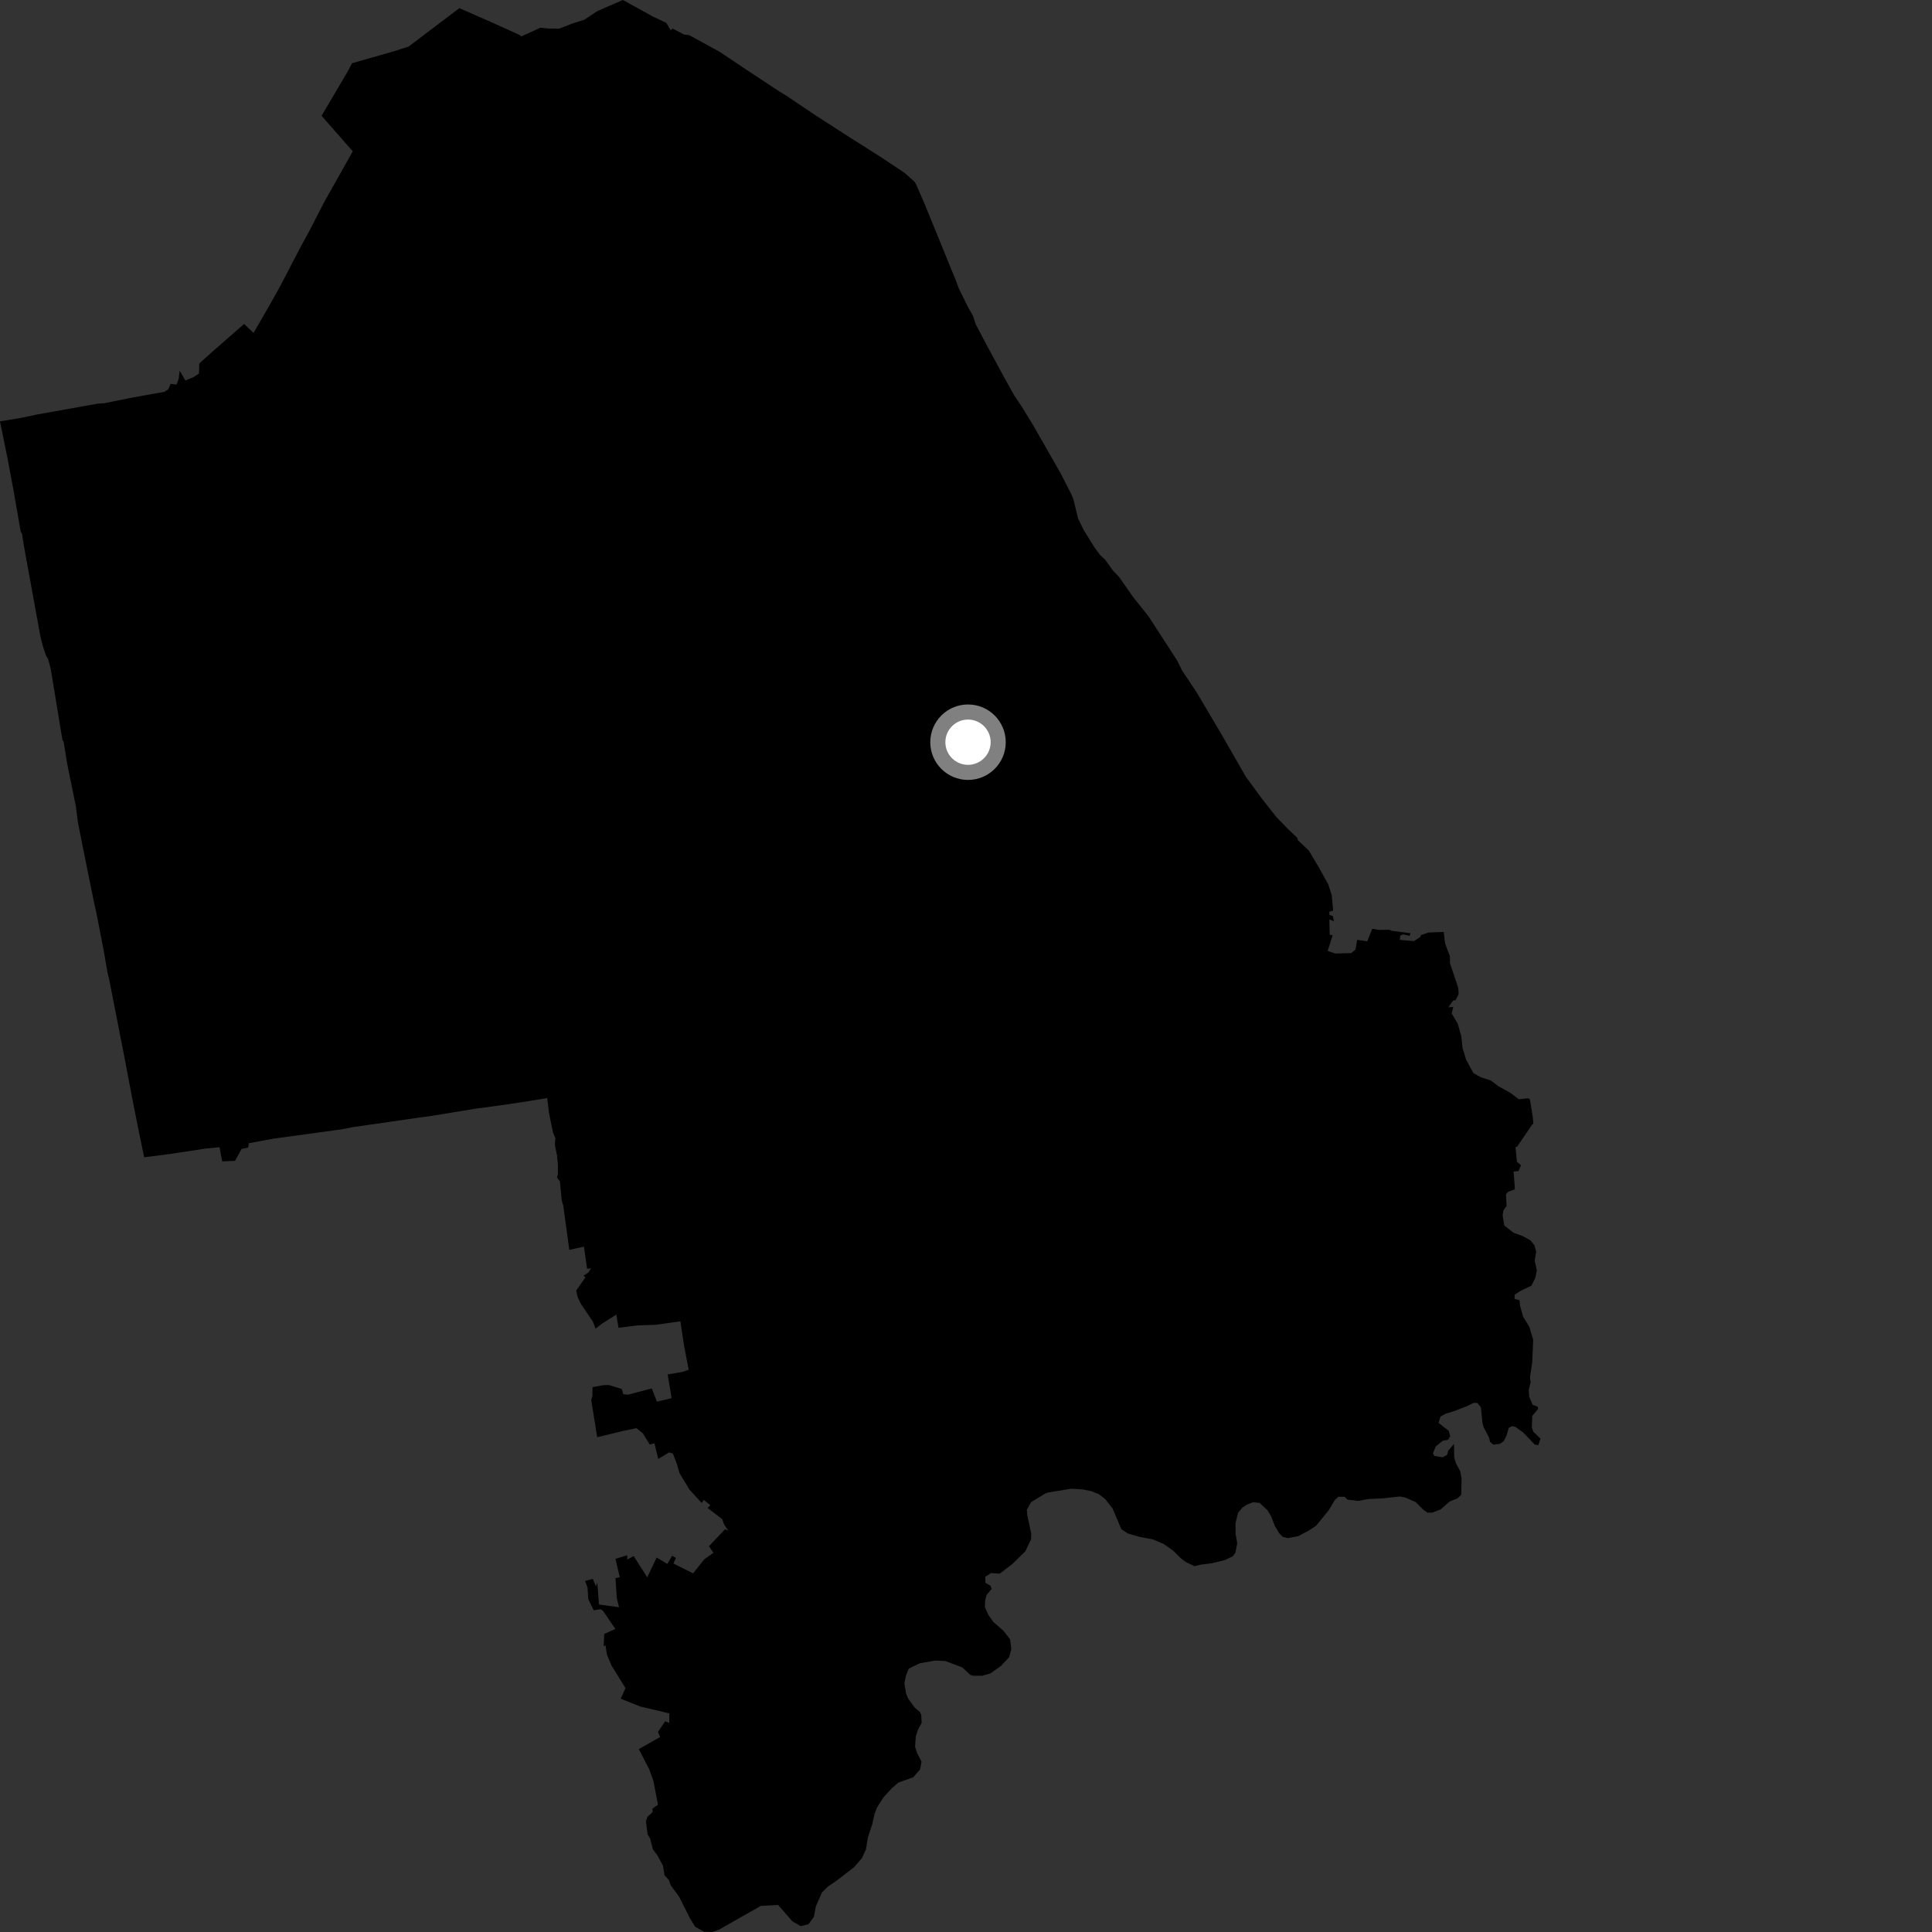 <?xml version="1.0" encoding="utf-8" ?>
<svg baseProfile="full" height="1024" version="1.1" width="1024" xmlns="http://www.w3.org/2000/svg" xmlns:ev="http://www.w3.org/2001/xml-events" xmlns:xlink="http://www.w3.org/1999/xlink"><rect width="100%" height="100%" fill="#333333" stroke="none"/><defs /><polygon fill="black" points="310.134,837.937 311.407,841.533 311.807,847.625 314.694,853.489 318.16,852.918 319.472,853.594 326.174,863.403 320.248,865.999 319.972,872.6 320.951,872.02 321.655,876.836 324.053,882.687 331.544,894.755 328.963,900.333 339.377,904.489 354.755,908.13 354.737,913.2 352.538,912.296 348.73,918.012 349.884,920.637 338.595,927.065 344.149,937.884 346.343,944.026 348.733,956.579 345.866,958.537 345.874,960.448 343.147,962.971 342.374,965.363 343.249,972.318 344.608,974.545 346.069,980.211 348.589,983.608 351.382,988.835 352.22,993.964 354.608,996.508 355.417,999.169 359.868,1005.156 365.736,1016.836 368.454,1021.22 373.13,1023.85 377.455,1024.0 381.02,1022.78 403.277,1010.149 412.389,1009.663 420.043,1018.39 424.354,1020.884 428.516,1019.878 431.358,1016.033 432.424,1010.379 435.664,1003.014 438.673,1000.022 443.533,996.704 452.744,989.601 456.841,984.832 458.951,980.27 459.99,973.958 462.394,966.573 463.537,961.375 464.864,957.937 468.346,952.531 472.635,947.849 476.146,944.818 484.074,941.966 487.67,937.775 488.44,933.687 486.098,929.196 485,925.849 485.379,920.33 486.523,916.786 488.472,913.224 488.289,908.894 487.556,907.361 484.846,905.096 481.359,900.319 480.192,897.481 479.346,892.185 480.195,888.076 481.656,884.41 487.498,881.564 495.662,880.129 501.069,880.394 510.056,883.778 514.205,887.671 515.585,888.167 520.509,888.191 524.95,886.941 530.648,882.879 534.837,878.334 536.023,874.09 535.37,868.912 531.873,864.337 526.487,859.657 523.903,856.017 522.026,851.888 522.148,848.252 522.949,845.322 525.599,842.14 524.99,840.481 522.324,838.94 522.198,835.768 525.223,833.767 529.903,834.046 536.438,829.066 543.458,822.223 546.457,815.933 546.617,813.143 544.492,803.087 544.237,800.158 546.493,796.176 553.91,791.659 555.568,791.04 567.793,789.05 573.93,789.425 578.332,790.308 582.426,791.946 585.81,794.568 589.668,799.493 594.34,810.512 597.801,812.792 604.221,814.628 610.975,815.882 616.827,818.368 621.811,821.918 626.022,826.056 628.575,827.937 633.128,830.112 636.501,829.267 642.214,828.57 649.232,826.861 653.397,824.881 654.786,822.928 655.763,817.908 654.886,813.012 654.829,807.28 656.252,801.717 658.475,799.113 661.03,797.373 664.243,796.214 667.565,796.568 671.757,800.402 673.722,803.666 675.695,808.764 677.99,812.623 679.804,814.531 682.489,815.228 688.028,814.224 693.924,811.089 697.531,808.697 704.237,800.496 707.493,795.024 709.404,793.307 712.755,793.358 714.199,794.856 719.876,795.524 725.131,794.517 732.916,794.16 742.026,793.169 744.988,793.77 750.333,796.139 754.513,800.31 756.681,801.769 759.183,801.707 763.542,800.043 768.436,795.767 772.5,794.177 774.482,792.289 774.664,783.63 773.96,779.844 771.664,775.506 770.759,772.502 770.648,765.321 767.631,768.817 766.961,771.133 764.639,772.373 760.226,771.688 759.484,770.296 761,766.647 764.666,763.661 767.539,763.1 768.651,761.198 767.901,758.436 762.464,754.135 763.53,750.752 766.371,749.223 770.654,747.954 777.311,745.38 781.152,743.541 783.012,743.597 784.918,745.919 785.72,754.183 786.352,756.424 789.262,761.971 789.743,764.24 791.599,765.72 794.966,765.249 796.985,763.896 798.457,760.99 799.651,756.817 801.389,755.879 803.216,756.267 807.274,759.22 813.456,765.64 815.321,765.974 816.504,762.533 812.722,758.877 811.906,756.706 812.15,750.44 815.236,746.754 815.05,745.566 812.372,744.617 810.482,740.234 810.276,736.471 811.269,732.72 810.917,729.902 812.109,722.104 812.624,710.071 810.55,703.185 807.306,697.915 805.655,692.094 805.37,689.13 802.722,688.458 802.829,686.22 806.138,684.063 811.763,681.386 813.836,677.007 814.538,673.261 813.415,667.976 814.208,663.537 813.29,660.045 811.22,657.446 807.321,655.264 802.23,653.378 797.307,649.541 796.423,644.176 796.858,641.513 798.54,639.118 798.188,633.001 799.354,631.707 802.933,630.333 802.248,620.929 804.849,620.717 806.16,617.556 803.974,615.776 803.266,607.897 804.08,607.791 812.061,596.093 812.723,595.592 812.4,591.956 810.874,582.604 809.931,582.119 804.994,582.615 800.626,579.284 794.163,575.711 790.153,572.662 784.909,570.991 780.893,568.723 777.05,561.587 775.196,555.562 774.507,549.231 772.662,542.661 769.401,537.128 770.286,533.732 767.669,533.841 770.16,530.327 771.49,530.129 773.102,526.858 772.9,523.559 768.507,510.445 768.487,506.873 765.946,500.112 765.2,493.933 757.228,494.264 753.188,495.55 752.838,496.581 749.445,498.804 741.953,498.17 742.157,495.923 743.715,495.243 747.159,496.005 747.566,494.622 737.726,493.356 736.445,492.792 730.89,492.867 727.309,492.265 724.689,498.92 719.346,498.132 718.436,503.301 716.164,505.16 707.682,505.392 703.677,504.015 706.33,495.779 704.769,495.39 704.585,487.301 706.993,488.25 706.398,485.442 704.618,484.991 704.547,483.229 706.613,482.632 705.839,474.424 704.041,468.814 699.168,459.995 693.671,450.762 687.88,445.294 687.615,444.086 682.289,439.029 676.613,433.189 668.494,422.853 660.336,411.722 647.737,389.765 634.343,367.119 626.62,355.506 623.835,349.944 608.766,326.73 600.744,316.648 593.118,305.795 589.855,302.352 585.77,296.681 583.146,294.267 580.028,290.031 574.374,280.884 571.429,274.894 568.917,264.615 568.024,262.359 562.214,250.962 547.431,225.089 541.267,215.06 537.49,209.444 532.382,200.295 521.942,180.979 517.167,171.882 515.732,167.436 513.037,162.742 508.074,152.604 506.89,149.302 490.315,108.684 485.524,97.62 484.655,96.276 479.387,91.571 467.3,83.533 447.381,70.893 432.038,60.985 417.018,50.871 413.483,48.739 395.547,36.906 381.544,27.535 365.362,18.647 362.618,18.318 356.573,15.174 355.476,16.037 353.128,12.101 346.344,8.921 330.116,0.0 316.484,5.94 309.693,10.47 303.323,12.473 296.475,15.162 290.843,15.132 286.468,14.692 276.332,19.273 275.313,18.494 261.899,12.418 243.482,4.312 216.522,24.709 208.584,27.231 186.623,33.5 183.913,38.535 170.434,61.36 186.974,80.211 171.762,107.254 163.605,123.089 159.54,130.487 148.59,151.514 142.666,162.145 134.389,176.452 129.383,171.705 113.299,185.757 105.625,192.659 105.465,197.99 102.593,199.866 98.26,201.663 95.241,196.492 94.706,200.785 93.55,203.851 90.496,203.445 89.167,206.314 87.186,207.67 70.022,210.739 55.291,213.71 51.675,213.962 19.78,219.667 11.628,221.399 0.0,223.324 3.736,241.67 7.129,259.684 10.971,281.796 11.657,282.889 12.795,290.068 21.406,337.25 22.709,342.457 24.425,347.539 25.517,349.379 26.89,354.482 33.086,392.194 33.726,393.055 35.611,404.8 40.276,427.728 41.228,435.482 43.586,447.499 49.92,478.713 51.035,483.59 55.078,504.431 57.009,515.684 57.91,519.297 66.156,561.428 69.873,581.034 73.449,599.09 76.415,613.368 89.152,611.767 109.244,608.726 116.374,608.064 117.76,615.55 124.566,615.267 128.049,608.933 131.522,608.239 131.89,605.928 144.945,603.515 181.075,598.568 187.153,597.388 221.18,592.474 227.709,591.603 251.801,587.665 265.844,585.77 279.697,583.703 290.011,581.989 290.971,589.752 293.052,600.097 294.37,603.258 294.077,606.688 295.195,612.219 295.703,617.032 295.697,622.313 295.238,624.137 296.757,626.121 297.742,636.283 298.539,638.969 301.743,662.456 309.509,660.731 311.169,672.46 313.209,672.288 311.901,674.42 309.248,676.177 310.303,676.984 305.404,684.022 306.162,687.412 307.707,690.805 314.277,700.551 315.663,704.208 319.153,701.506 326.652,696.764 327.831,703.761 337.882,702.49 347.444,702.179 360.632,700.333 362.597,713.395 365.028,725.982 361.726,727.148 353.882,728.469 355.967,741.072 348.21,742.906 345.437,735.896 332.926,739.19 330.405,738.999 329.562,736.196 322.667,734.075 319.538,734.212 314.069,735.212 313.973,739.983 313.36,742.021 316.523,761.747 330.778,758.314 337.322,756.946 340.728,759.682 344.356,765.592 346.885,765.032 348.89,773.255 354.601,769.822 356.638,770.38 358.69,775.769 360.185,780.848 365.357,789.426 371.913,796.607 372.998,794.983 376.514,797.776 375.037,799.229 382.751,805.185 383.895,808.206 386.081,811.366 384.29,810.522 375.778,819.501 378.121,823.006 373.222,826.518 367.379,833.909 356.889,828.684 358.291,825.728 356.24,824.583 353.726,828.907 348.017,825.537 343.067,836.039 335.837,824.718 332.475,826.618 332.404,824.3 326.209,826.233 328.514,835.982 326.228,836.43 326.902,846.999 328.09,851.867 317.472,850.414 316.581,838.894 315.848,840.785 314.168,836.8 310.134,837.937" /><circle cx="513.069" cy="393.383" fill="rgb(100%,100%,100%)" r="16" stroke="grey" stroke-width="8" /></svg>
